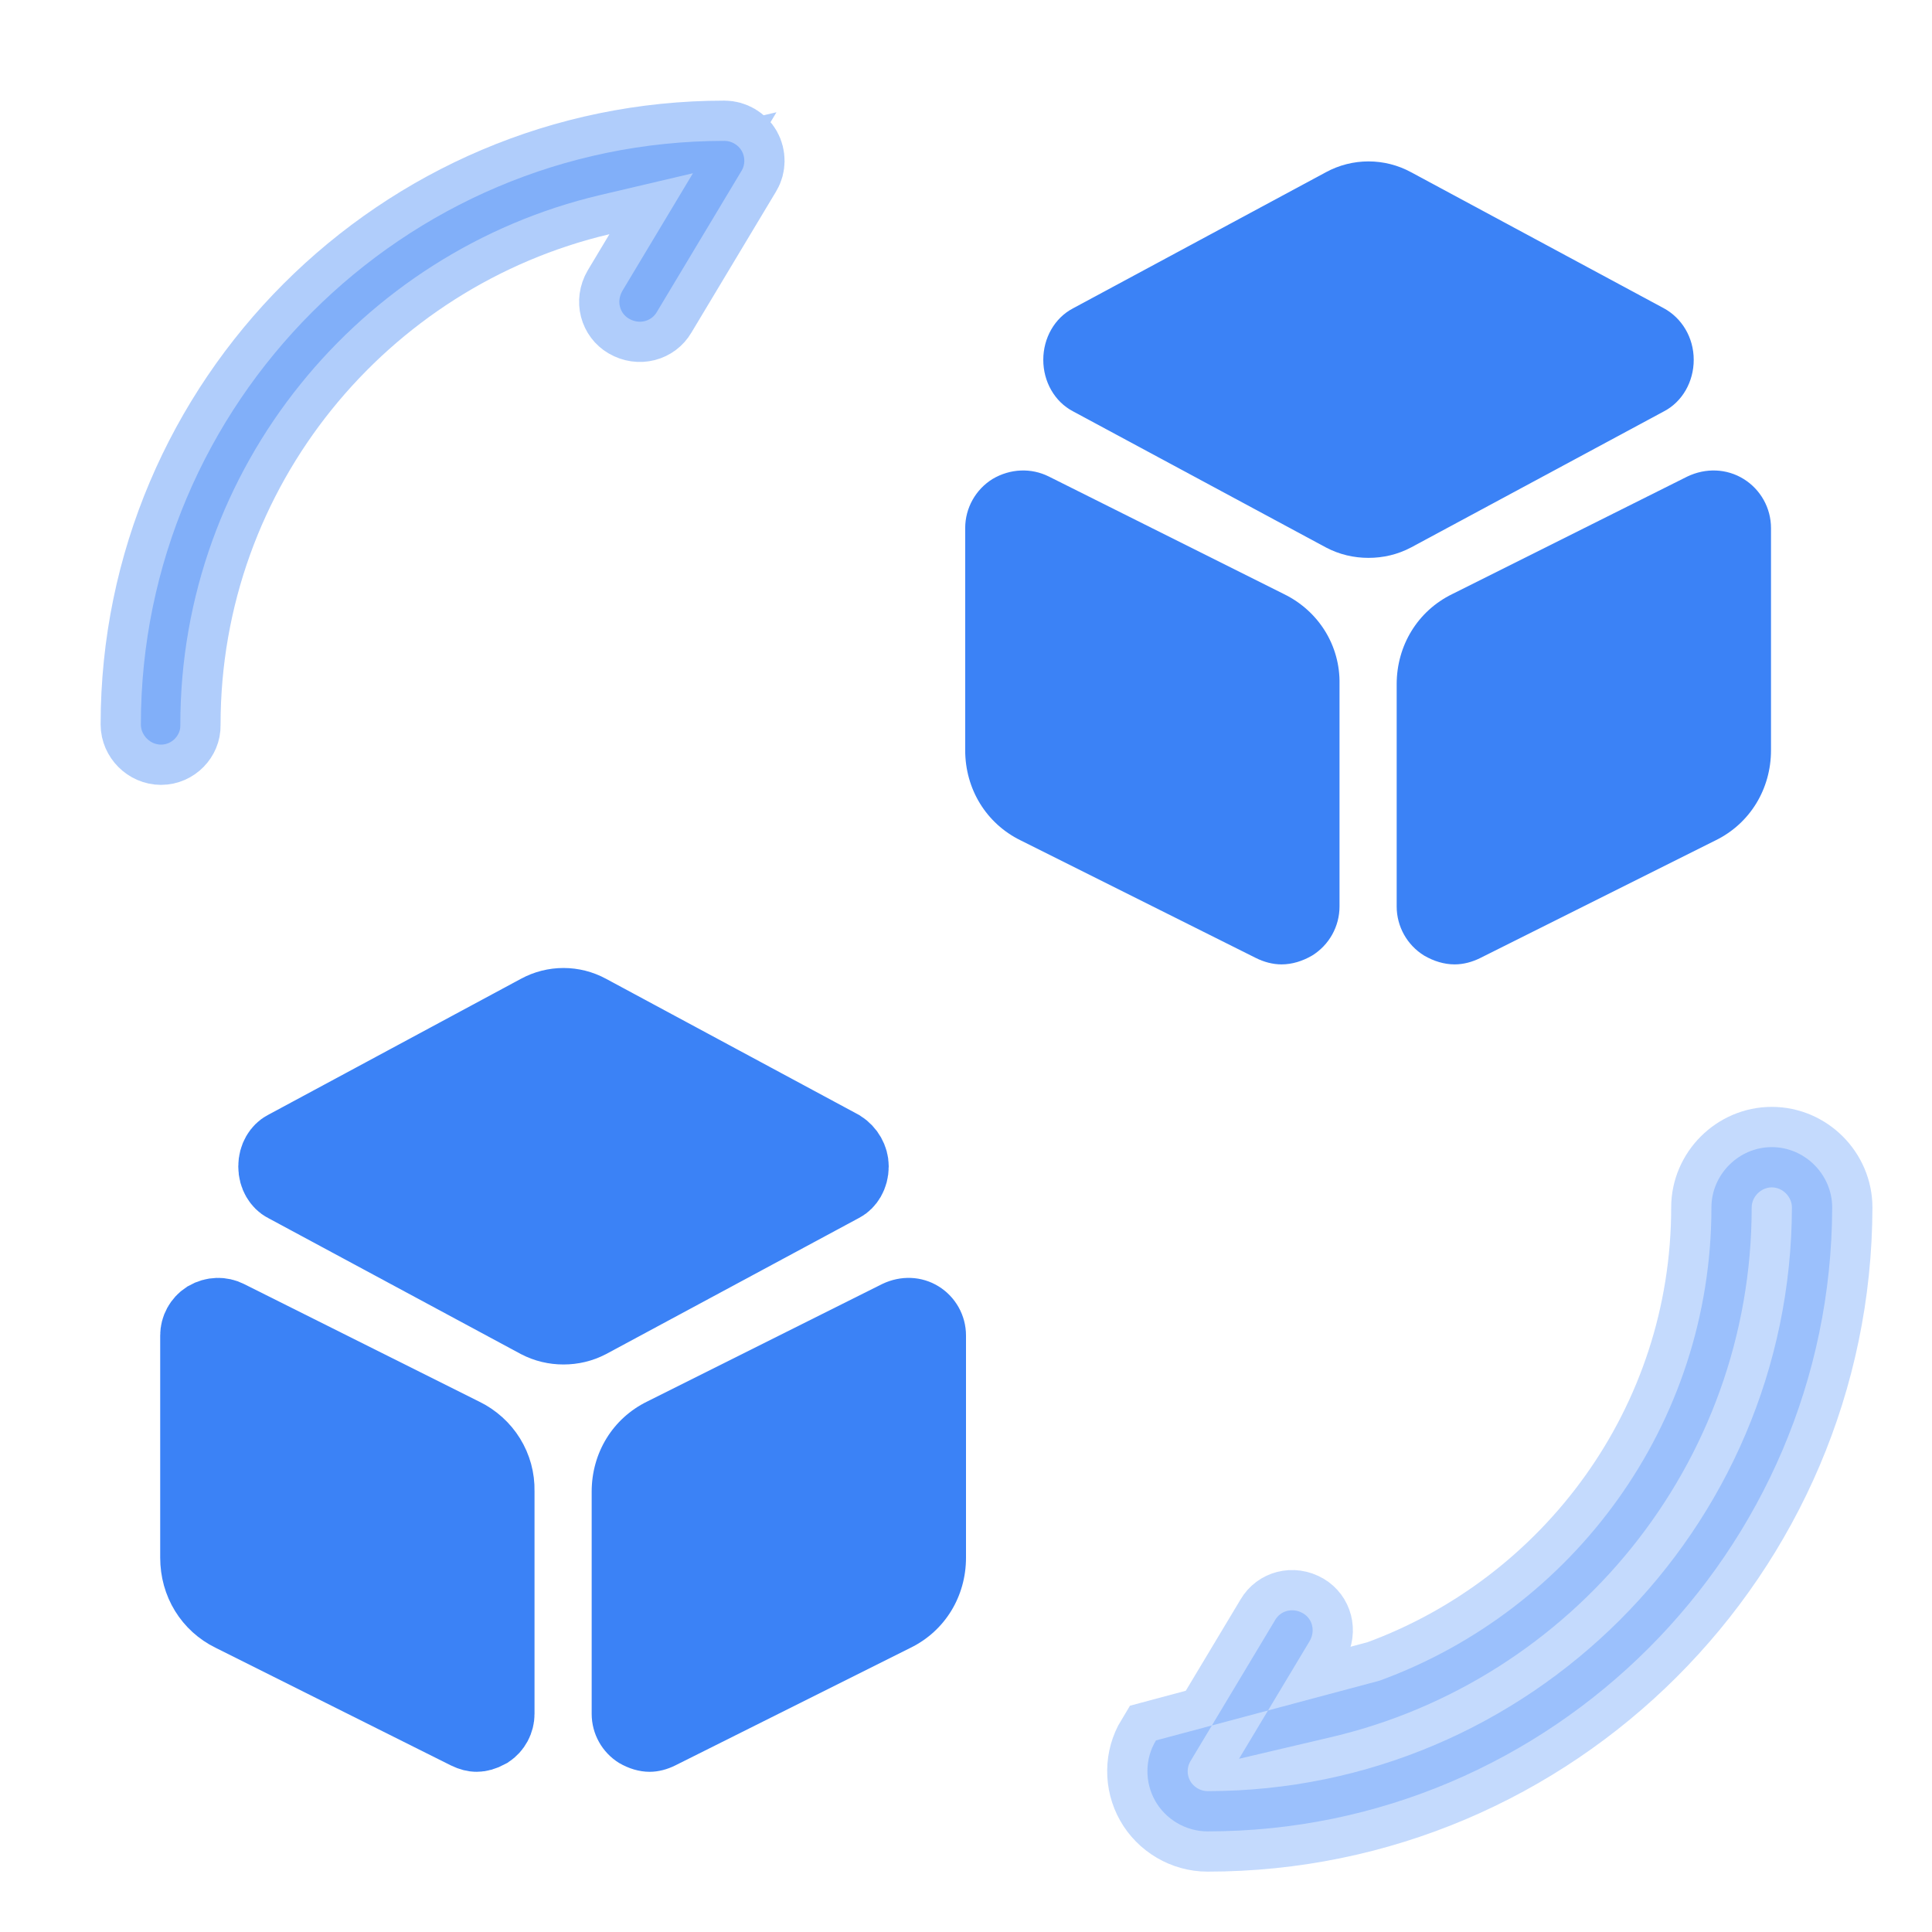<svg width="24" height="24" viewBox="0 0 24 24" fill="none" xmlns="http://www.w3.org/2000/svg">
    <path opacity="0.3" d="M22.76 15L22.26 14.999C22.251 18.994 18.994 22.25 15 22.25C14.913 22.25 14.828 22.2 14.785 22.124C14.742 22.047 14.744 21.951 14.787 21.88L14.787 21.88L14.789 21.877L15.839 20.127L15.839 20.127L15.842 20.122C15.906 20.012 16.055 19.964 16.188 20.042C16.298 20.106 16.345 20.254 16.269 20.386L16.001 20.833L15.392 21.848L16.545 21.577C19.524 20.875 21.76 18.199 21.76 15C21.76 14.866 21.876 14.75 22.01 14.75C22.144 14.75 22.26 14.866 22.26 15H22.76ZM22.76 15C22.76 14.59 22.42 14.25 22.01 14.25C21.6 14.25 21.26 14.59 21.26 15C21.26 17.7 19.538 20.001 17.14 20.877L14.36 21.62C14.22 21.85 14.22 22.14 14.35 22.37C14.48 22.6 14.73 22.75 15 22.75C19.27 22.75 22.75 19.27 22.76 15Z" fill="#3B82F6" stroke="#3B82F6"/>
    <path opacity="0.4" d="M9.213 2.12L9.213 2.12L9.211 2.123L8.161 3.873L8.161 3.873L8.158 3.878C8.094 3.988 7.945 4.036 7.812 3.958C7.702 3.894 7.655 3.746 7.731 3.614L7.999 3.167L8.608 2.152L7.455 2.423C4.476 3.125 2.24 5.801 2.24 9H2.24L2.24 9.012C2.243 9.134 2.136 9.25 2 9.25C1.866 9.25 1.75 9.134 1.75 9C1.75 5.006 5.006 1.75 9 1.75C9.087 1.75 9.172 1.8 9.215 1.876C9.258 1.953 9.256 2.049 9.213 2.12Z" fill="#3B82F6" stroke="#3B82F6"/>
    <path d="M7.291 12.599L7.291 12.599L7.293 12.6L10.422 14.284C10.496 14.331 10.54 14.411 10.54 14.49C10.54 14.593 10.487 14.662 10.439 14.687L10.439 14.687L10.433 14.69L7.295 16.379C7.202 16.427 7.104 16.45 7 16.45C6.896 16.45 6.798 16.427 6.705 16.379L3.567 14.69L3.567 14.69L3.561 14.687C3.513 14.662 3.46 14.593 3.46 14.49C3.46 14.387 3.513 14.318 3.561 14.293L3.561 14.293L3.567 14.29L6.707 12.6L6.707 12.6L6.709 12.599C6.89 12.5 7.11 12.5 7.291 12.599Z" fill="#3B82F6" stroke="#3B82F6"/>
    <path d="M5.726 17.857L5.726 17.857L5.731 17.859C5.99 17.986 6.146 18.24 6.14 18.52L6.14 18.52V18.53V21.29C6.14 21.363 6.103 21.432 6.042 21.472C5.988 21.502 5.946 21.51 5.92 21.51C5.9 21.51 5.866 21.504 5.824 21.483L2.904 20.023L2.904 20.023L2.899 20.021C2.647 19.897 2.49 19.646 2.49 19.35V16.59C2.49 16.516 2.528 16.448 2.589 16.408C2.666 16.364 2.744 16.366 2.806 16.397L2.806 16.397L5.726 17.857Z" fill="#3B82F6" stroke="#3B82F6"/>
    <path d="M11.66 15.98C11.45 15.85 11.19 15.84 10.96 15.95L8.04 17.41C7.61 17.62 7.35 18.05 7.35 18.53V21.29C7.35 21.54 7.48 21.77 7.69 21.9C7.81 21.97 7.94 22.01 8.07 22.01C8.18 22.01 8.29 21.98 8.39 21.93L11.31 20.47C11.74 20.26 12 19.83 12 19.35V16.59C12 16.34 11.87 16.11 11.66 15.98Z" fill="#3B82F6"/>
    <path d="M20.67 3.83L17.53 2.14C17.2 1.96 16.8 1.96 16.47 2.14L13.33 3.83C13.1 3.95 12.96 4.2 12.96 4.47C12.96 4.74 13.1 4.99 13.33 5.11L16.47 6.8C16.64 6.89 16.82 6.93 17 6.93C17.18 6.93 17.36 6.89 17.53 6.8L20.67 5.11C20.9 4.99 21.04 4.74 21.04 4.47C21.04 4.19 20.89 3.95 20.67 3.83Z" fill="#3B82F6"/>
    <path d="M15.95 7.38L13.03 5.92C12.81 5.81 12.55 5.82 12.33 5.95C12.12 6.08 11.99 6.31 11.99 6.56V9.32C11.99 9.8 12.25 10.23 12.68 10.44L15.6 11.9C15.7 11.95 15.81 11.98 15.92 11.98C16.05 11.98 16.18 11.94 16.3 11.87C16.51 11.74 16.64 11.51 16.64 11.26V8.5C16.65 8.02 16.38 7.59 15.95 7.38Z" fill="#3B82F6"/>
    <path d="M21.66 5.95C21.45 5.82 21.19 5.81 20.96 5.92L18.04 7.38C17.61 7.59 17.35 8.02 17.35 8.5V11.26C17.35 11.51 17.48 11.74 17.69 11.87C17.81 11.94 17.94 11.98 18.07 11.98C18.18 11.98 18.29 11.95 18.39 11.9L21.31 10.44C21.74 10.23 22 9.8 22 9.32V6.56C22 6.31 21.87 6.08 21.66 5.95Z" fill="#3B82F6"/>
</svg>
